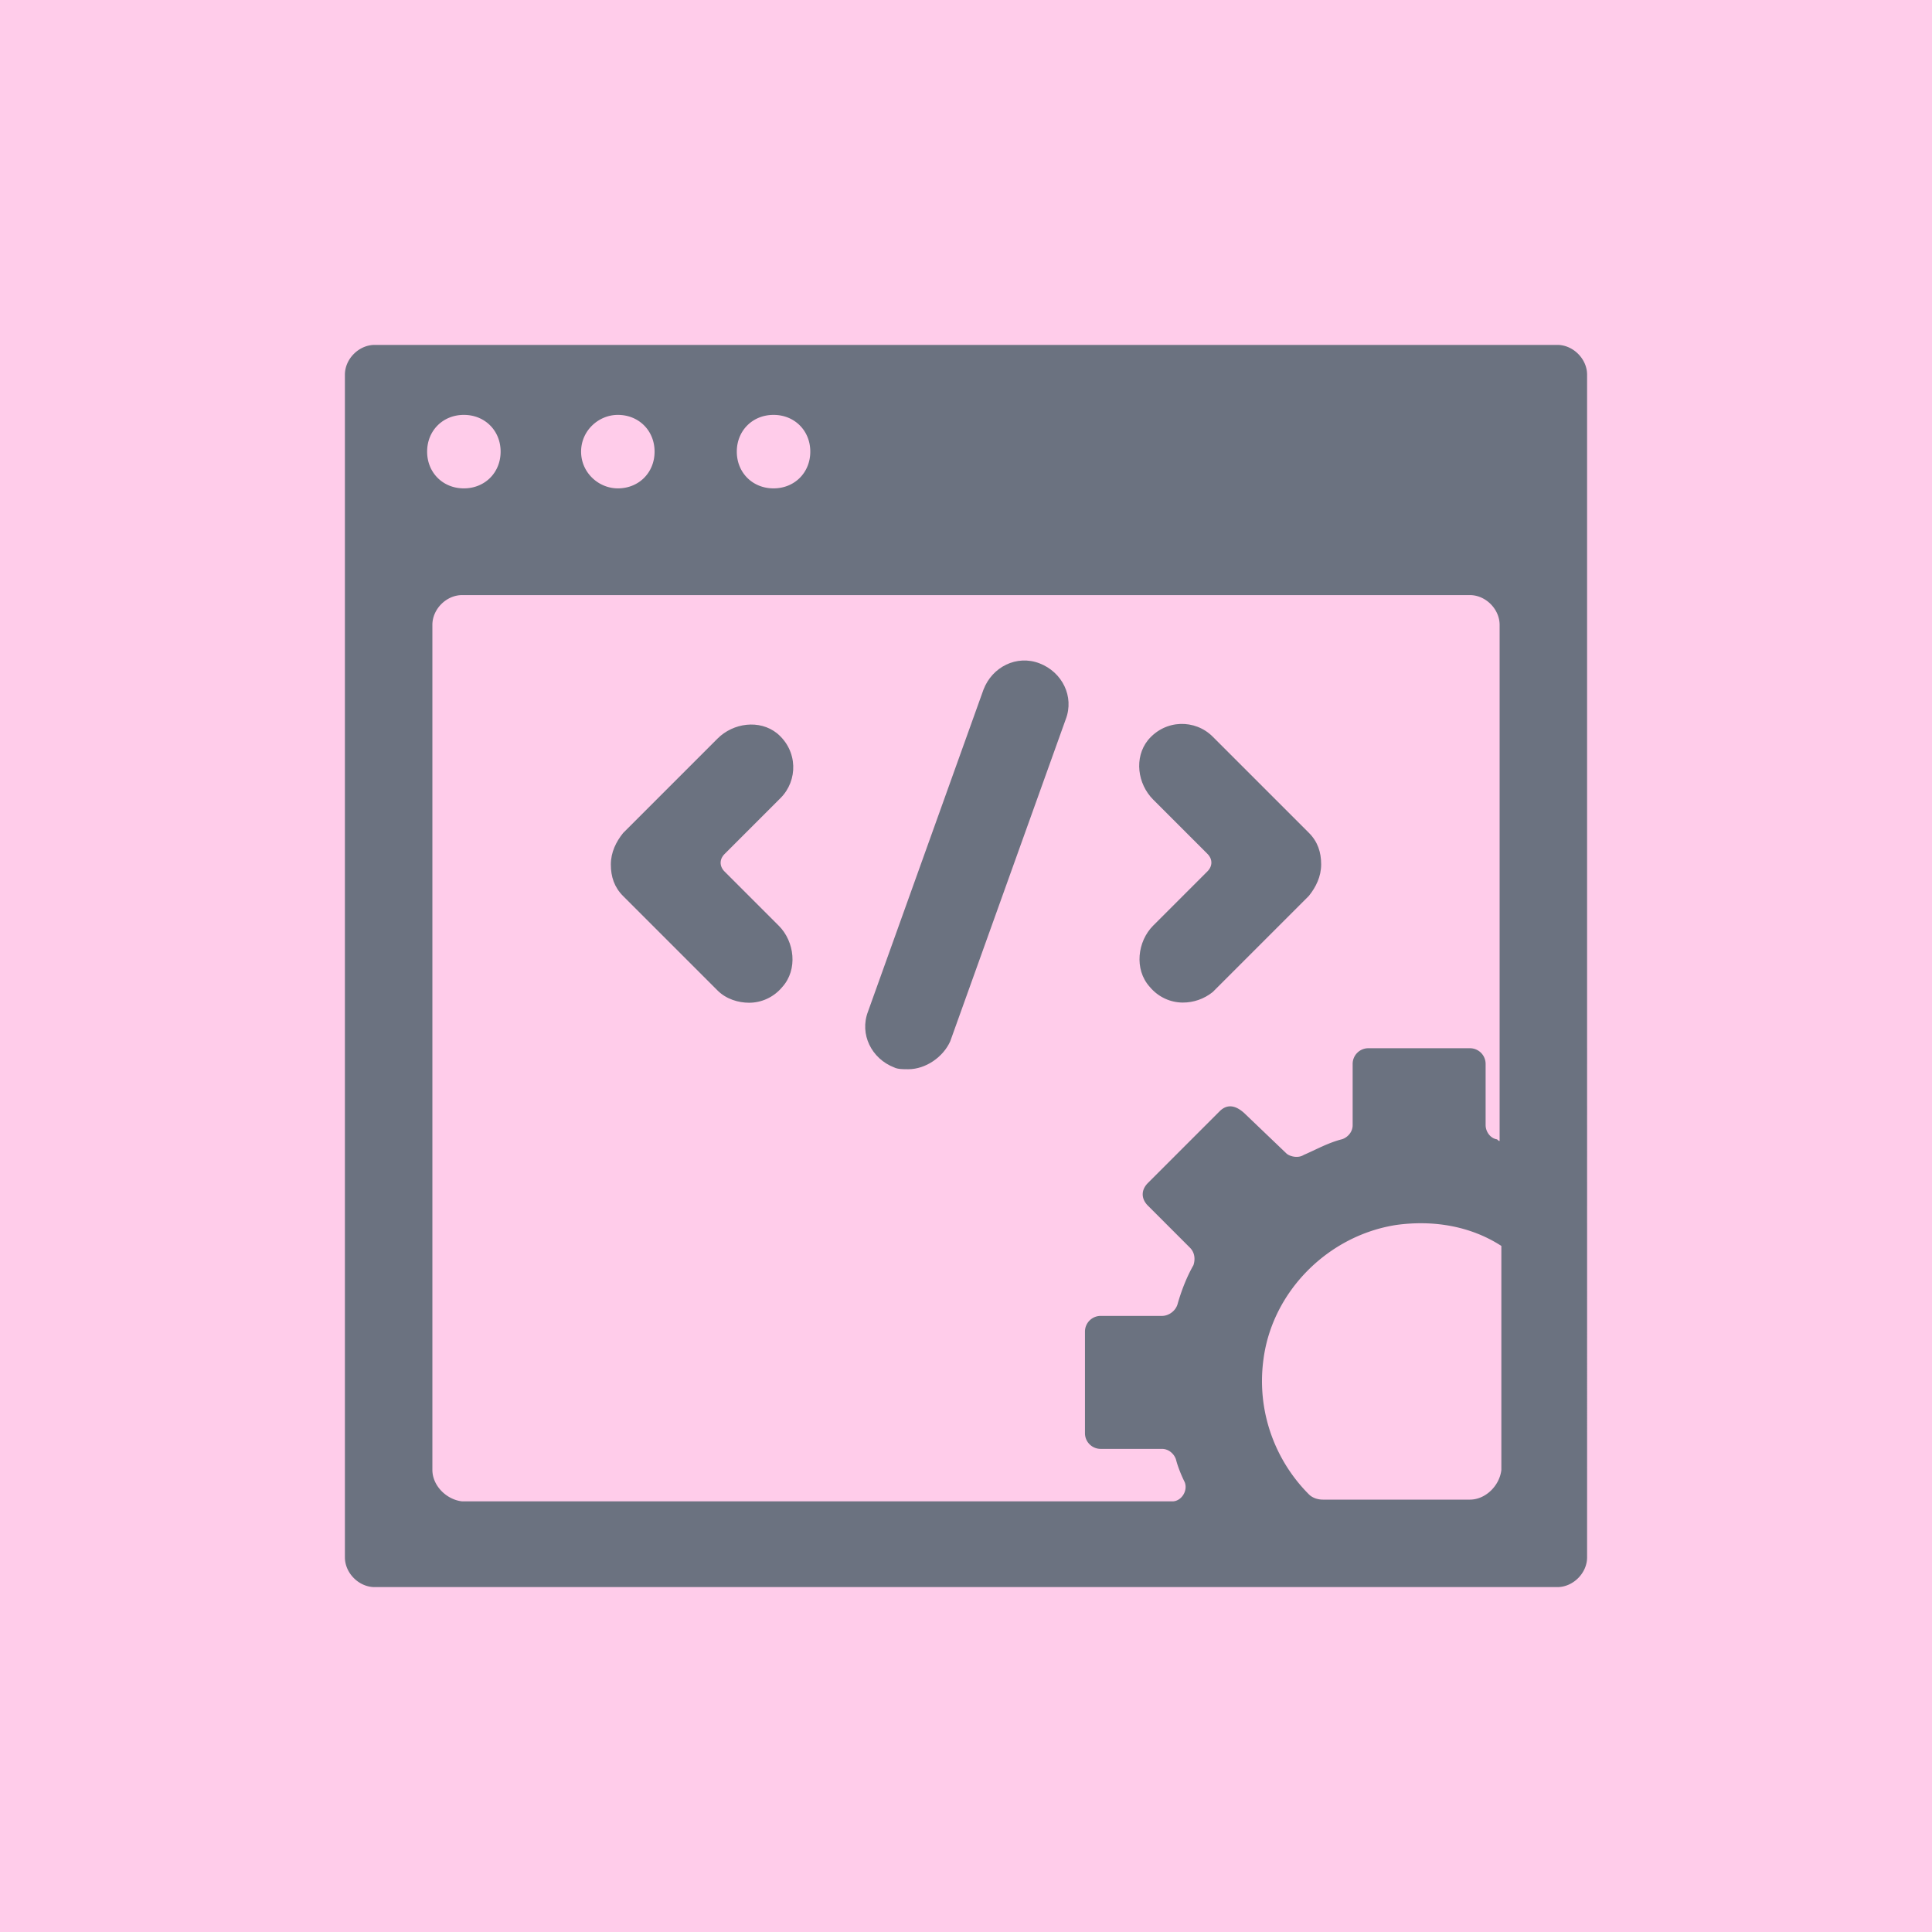 <svg xmlns="http://www.w3.org/2000/svg" xml:space="preserve" width="1500" height="1500" data-id="lg_1qt4x8L6HD1vbHM5Rl" data-version="1" viewBox="0 0 1500 1500"><path fill="#ffccea" stroke="transparent" d="M0 0h1500v1500H0z"/><g data-padding="20"><g fill="#6b7280"><path d="M918.436 778.39c-9.509 0-19.017-4.076-25.809-12.226-12.225-13.583-9.508-35.317 2.717-47.542l42.109-42.11c4.075-4.074 4.075-9.508 0-13.583l-42.11-42.109c-12.224-12.225-14.941-32.6-4.074-46.184 13.583-16.3 36.675-16.3 50.259-2.717l74.71 74.71c6.791 6.792 9.508 14.942 9.508 24.45s-4.075 17.659-9.509 24.45l-74.709 74.71c-6.792 5.434-14.942 8.15-23.092 8.15m-336.872.136c-8.15 0-17.659-2.716-24.45-9.508l-73.351-73.351c-6.792-6.792-9.509-14.942-9.509-24.45s4.075-17.66 9.509-24.45l73.35-73.352c12.226-12.225 32.601-14.942 46.185-4.075 16.3 13.583 16.3 36.675 2.716 50.259l-43.467 43.467c-4.075 4.075-4.075 9.509 0 13.584l42.11 42.109c12.224 12.225 14.941 33.959 2.716 47.542-6.792 8.15-16.3 12.225-25.809 12.225m123.61 51.618c-4.075 0-8.15 0-10.867-1.358-17.658-6.792-27.167-25.81-20.375-43.468l89.652-249.937c6.791-17.659 25.808-27.167 43.467-20.375s27.167 25.808 20.375 43.467l-89.651 249.937c-5.434 12.225-19.017 21.734-32.6 21.734"/><path d="M1209.124 267.784H290.876c-12.225 0-23.092 10.867-23.092 23.092v918.248c0 12.225 10.867 23.092 23.092 23.092h918.248c12.225 0 23.092-10.867 23.092-23.092V290.876c0-12.225-10.867-23.092-23.092-23.092M600.58 322.118c16.3 0 28.525 12.226 28.525 28.526s-12.225 28.525-28.525 28.525-28.525-12.225-28.525-28.525 12.225-28.526 28.525-28.526m-120.894 0c16.3 0 28.526 12.226 28.526 28.526s-12.225 28.525-28.526 28.525c-14.941 0-28.525-12.225-28.525-28.525s13.584-28.526 28.525-28.526m-119.535 0c16.3 0 28.526 12.226 28.526 28.526s-12.225 28.525-28.526 28.525-28.525-12.225-28.525-28.525 12.225-28.526 28.525-28.526m-24.45 819.088V485.121c0-12.225 10.867-23.092 23.092-23.092h782.412c12.225 0 23.092 10.867 23.092 23.092v400.714c-1.358 0-1.358-1.358-2.717-1.358-5.433-1.358-8.15-6.792-8.15-10.867v-47.542a12.175 12.175 0 0 0-12.225-12.225h-78.785a12.175 12.175 0 0 0-12.225 12.225v47.542c0 5.434-4.075 9.509-8.15 10.867-10.867 2.717-20.375 8.15-29.884 12.225-4.075 2.717-10.866 1.359-13.583-1.358l-31.242-29.884c-8.15-8.15-14.942-8.15-20.376-2.717l-55.692 55.693c-5.434 5.433-5.434 12.225 0 17.659l32.6 32.6c4.075 4.075 4.075 9.509 2.717 13.584-5.433 9.508-9.508 20.375-12.225 29.883-1.358 5.434-6.792 9.509-12.225 9.509h-47.543a12.175 12.175 0 0 0-12.225 12.225v78.785a12.175 12.175 0 0 0 12.225 12.225h47.543c5.433 0 9.508 4.075 10.867 8.15 1.358 5.433 4.075 12.225 6.791 17.659 2.717 6.791-2.716 14.941-9.508 14.941H358.794c-12.225-1.358-23.092-12.225-23.092-24.45m805.504 23.092h-114.102c-4.075 0-8.15-1.358-10.867-4.075-25.808-25.809-40.75-63.843-35.317-104.593 6.792-52.976 50.26-96.443 103.235-104.594 29.884-4.075 58.41 1.359 81.501 16.3v173.87c-1.358 12.225-12.225 23.092-24.45 23.092"/></g><path fill="transparent" stroke="transparent" stroke-width="1.812" d="M250 250h1000v1000H250z"/></g></svg>